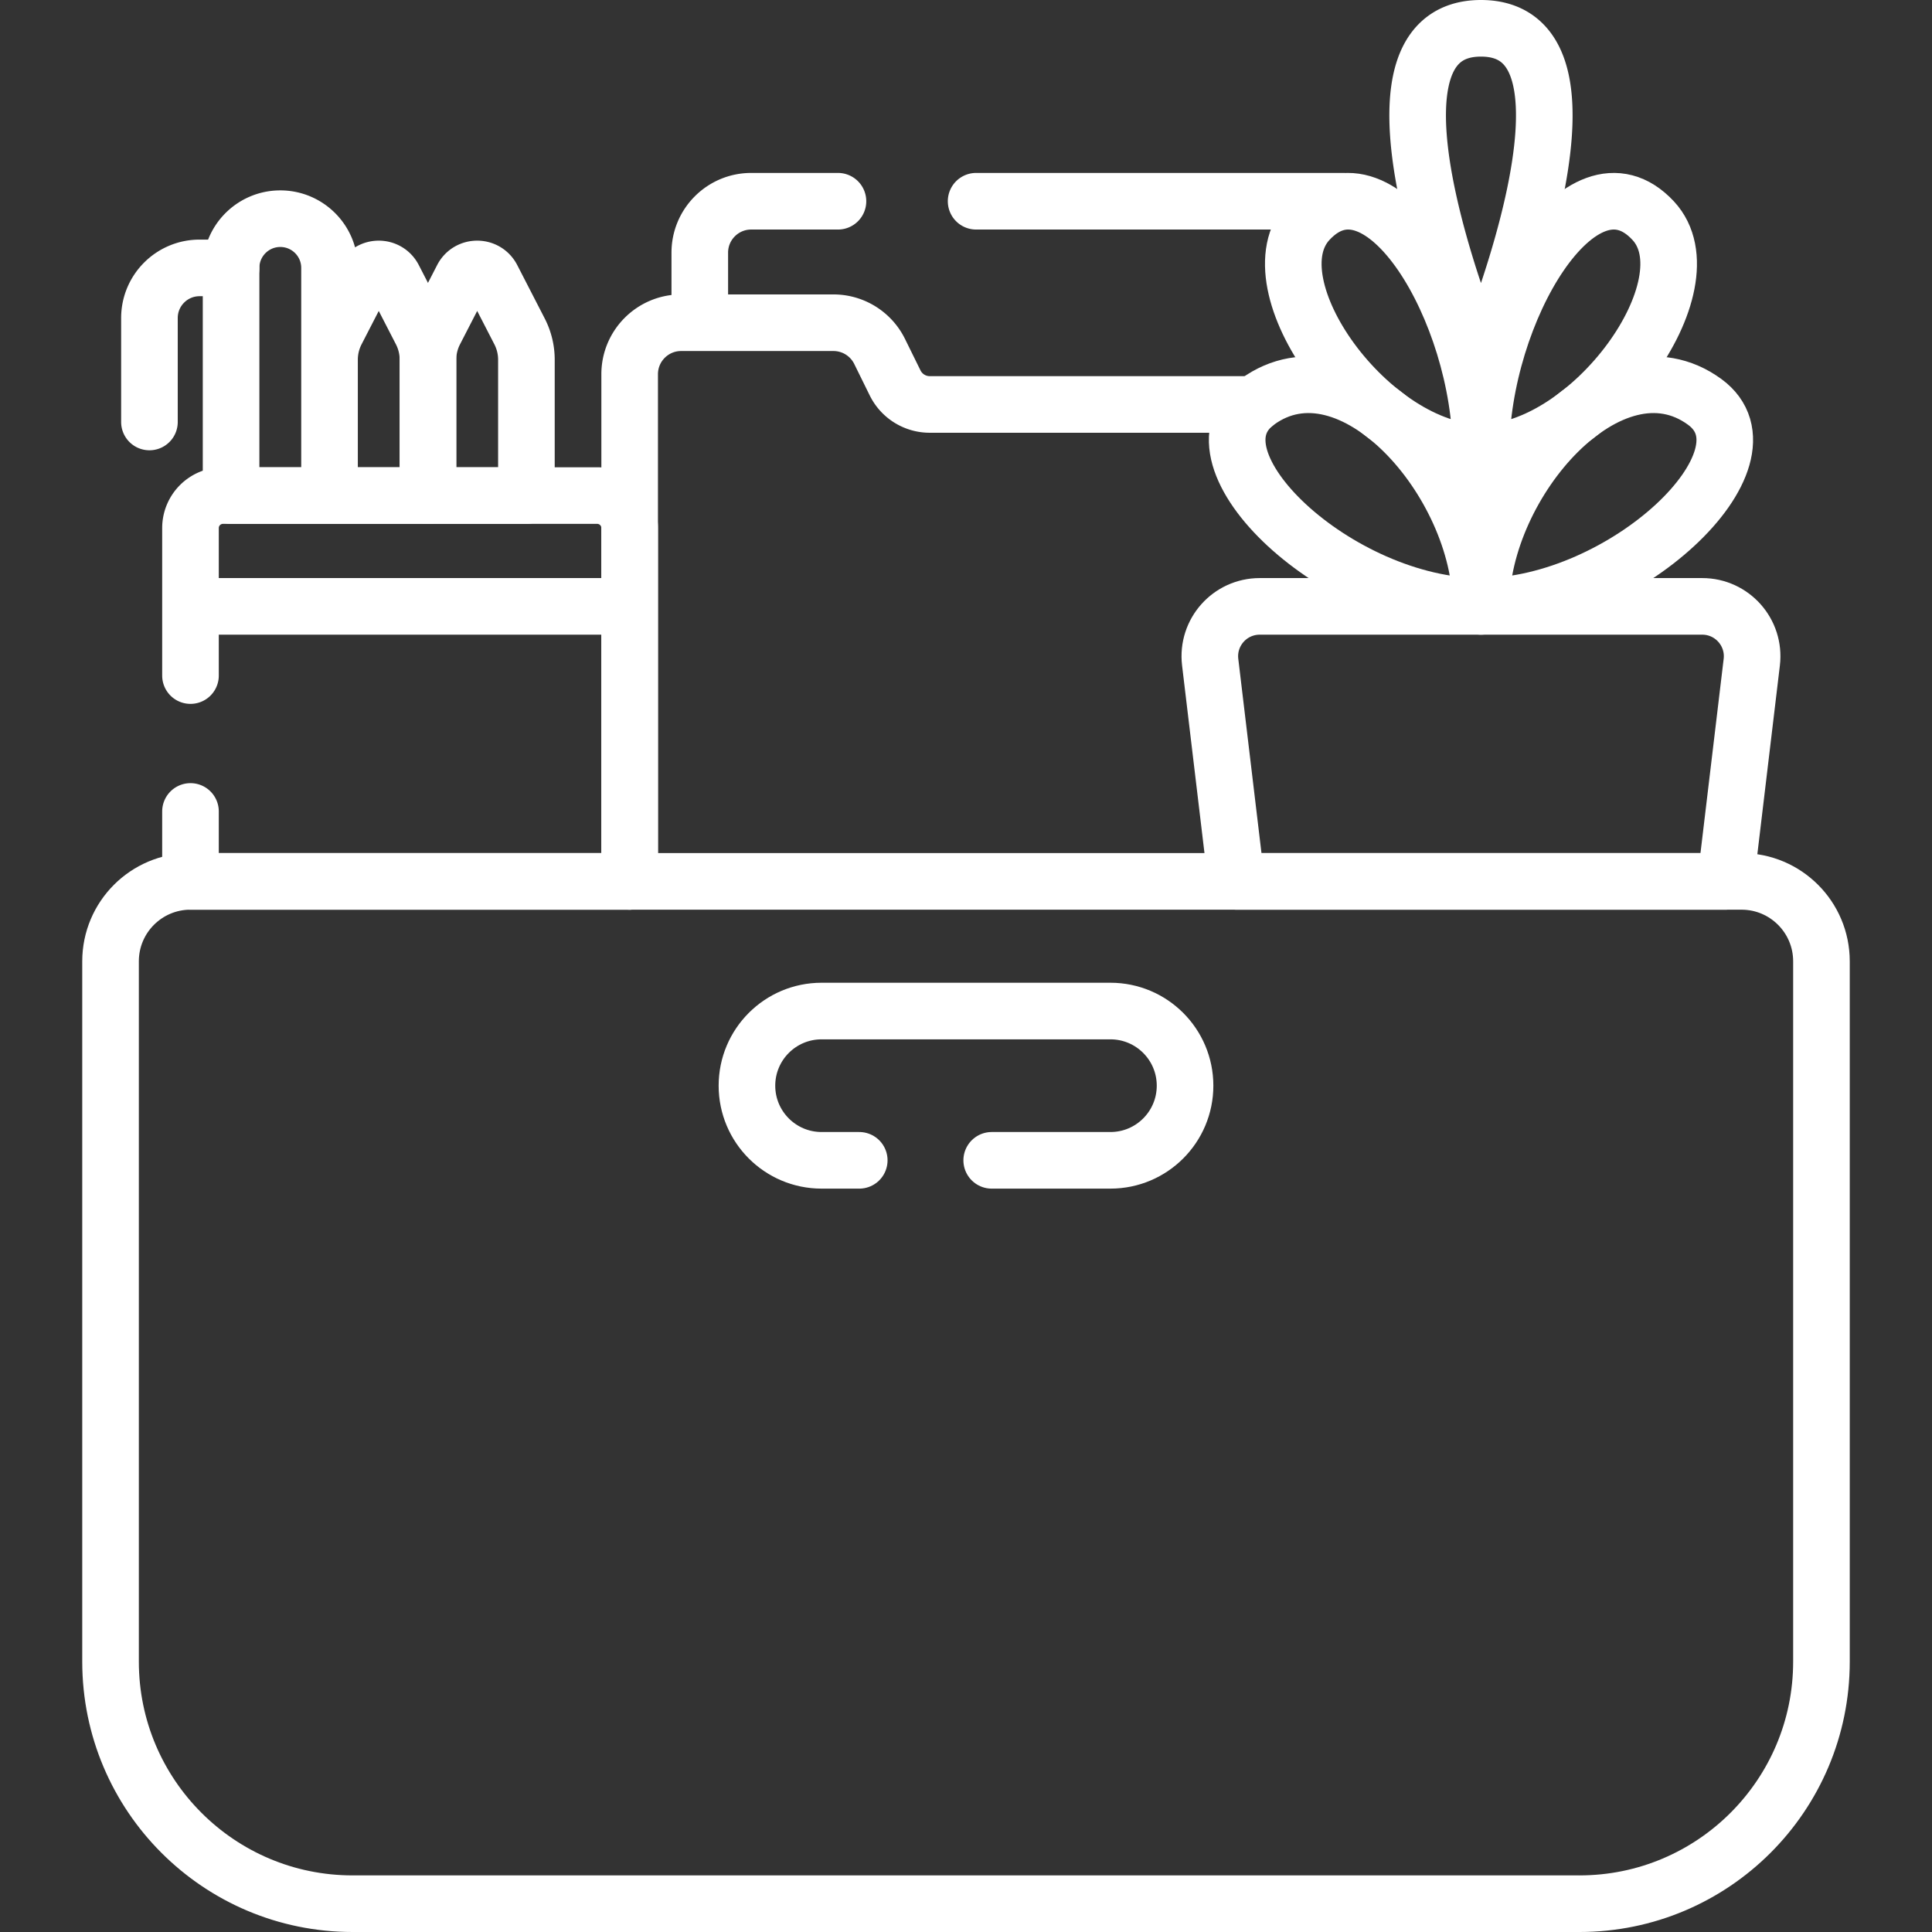 <?xml version="1.0" encoding="UTF-8"?>
<svg xmlns="http://www.w3.org/2000/svg" xmlns:xlink="http://www.w3.org/1999/xlink" xmlns:svgjs="http://svgjs.com/svgjs" version="1.1" width="512" height="512" x="0" y="0" viewBox="0 0 512 512" style="enable-background:new 0 0 512 512" xml:space="preserve" class="">
  <rect x="0" y="0" width="512" height="512" fill="#333333" stroke="none"/>
  <g>
    <path d="M418.554 504.5H93.446c-35.429 0-64.151-28.721-64.151-64.151v-185.59c0-11.7 9.484-21.184 21.184-21.184H461.52c11.7 0 21.184 9.484 21.184 21.184v185.59c0 35.43-28.721 64.151-64.15 64.151z" style="stroke-width:15;stroke-linecap:round;stroke-linejoin:round;stroke-miterlimit:10;" fill="none" stroke="#ffffff" stroke-width="15" stroke-linecap="round" stroke-linejoin="round" stroke-miterlimit="10" data-original="#000000" class=""/>
    <path d="M227.711 307.497h-9.983c-10.924 0-19.78-8.856-19.78-19.78v0c0-10.924 8.856-19.78 19.78-19.78h76.544c10.924 0 19.78 8.856 19.78 19.78v0c0 10.924-8.856 19.78-19.78 19.78h-31.46M457.301 233.575H327.646l-6.936-58.094c-.939-7.866 5.204-14.786 13.126-14.786H451.11c7.922 0 14.065 6.92 13.126 14.786l-6.935 58.094zM392.473 160.695c0-33.075 34.651-72.166 59.274-54.203 20.359 14.851-21.454 54.203-59.274 54.203zM392.473 160.695c0-33.075-34.651-72.166-59.274-54.203-20.358 14.851 21.455 54.203 59.274 54.203z" style="stroke-width:15;stroke-linecap:round;stroke-linejoin:round;stroke-miterlimit:10;" fill="none" stroke="#ffffff" stroke-width="15" stroke-linecap="round" stroke-linejoin="round" stroke-miterlimit="10" data-original="#000000" class=""/>
    <path d="M392.473 119.941c0-37.514 26.674-81.851 45.63-61.477 15.672 16.844-16.516 61.477-45.63 61.477zM392.473 119.941c0-37.514-26.674-81.851-45.63-61.477-15.671 16.844 16.517 61.477 45.63 61.477zM392.473 160.695V96.567" style="stroke-width:15;stroke-linecap:round;stroke-linejoin:round;stroke-miterlimit:10;" fill="none" stroke="#ffffff" stroke-width="15" stroke-linecap="round" stroke-linejoin="round" stroke-miterlimit="10" data-original="#000000" class=""/>
    <path d="M392.473 96.567S354.72 7.5 392.473 7.5s0 89.067 0 89.067zM166.867 160.695H50.48v-20.758a8.607 8.607 0 0 1 8.607-8.607h99.173a8.607 8.607 0 0 1 8.607 8.607v20.758zM50.48 179.033v-18.338h116.387v72.88H50.48v-18.532" style="stroke-width:15;stroke-linecap:round;stroke-linejoin:round;stroke-miterlimit:10;" fill="none" stroke="#ffffff" stroke-width="15" stroke-linecap="round" stroke-linejoin="round" stroke-miterlimit="10" data-original="#000000" class=""/>
    <path d="M87.328 131.33H61.239V70.997c0-7.204 5.84-13.044 13.044-13.044h0c7.204 0 13.044 5.84 13.044 13.044v60.333zM113.416 131.33H87.328V95.334c0-2.612.624-5.186 1.819-7.509l7.279-14.144c1.652-3.21 6.241-3.21 7.893 0l7.279 14.144a16.415 16.415 0 0 1 1.819 7.509v35.996z" style="stroke-width:15;stroke-linecap:round;stroke-linejoin:round;stroke-miterlimit:10;" fill="none" stroke="#ffffff" stroke-width="15" stroke-linecap="round" stroke-linejoin="round" stroke-miterlimit="10" data-original="#000000" class=""/>
    <path d="M139.505 131.33h-26.089V95.334c0-2.612.624-5.186 1.819-7.509l7.279-14.144c1.652-3.21 6.241-3.21 7.893 0l7.279 14.144a16.415 16.415 0 0 1 1.819 7.509v35.996zM61.239 70.997H52.89c-7.338 0-13.286 5.948-13.286 13.286v27.544M166.867 233.575V99.169c0-7.535 6.108-13.643 13.643-13.643h40.36c5.197 0 9.943 2.953 12.239 7.615l4.105 8.335a10.228 10.228 0 0 0 9.176 5.709h85.925M258.682 53.329h97.169M185.451 85.526V66.958c0-7.527 6.102-13.629 13.629-13.629h22.987" style="stroke-width:15;stroke-linecap:round;stroke-linejoin:round;stroke-miterlimit:10;" fill="none" stroke="#ffffff" stroke-width="15" stroke-linecap="round" stroke-linejoin="round" stroke-miterlimit="10" data-original="#000000" class=""/>
  </g>
</svg>
